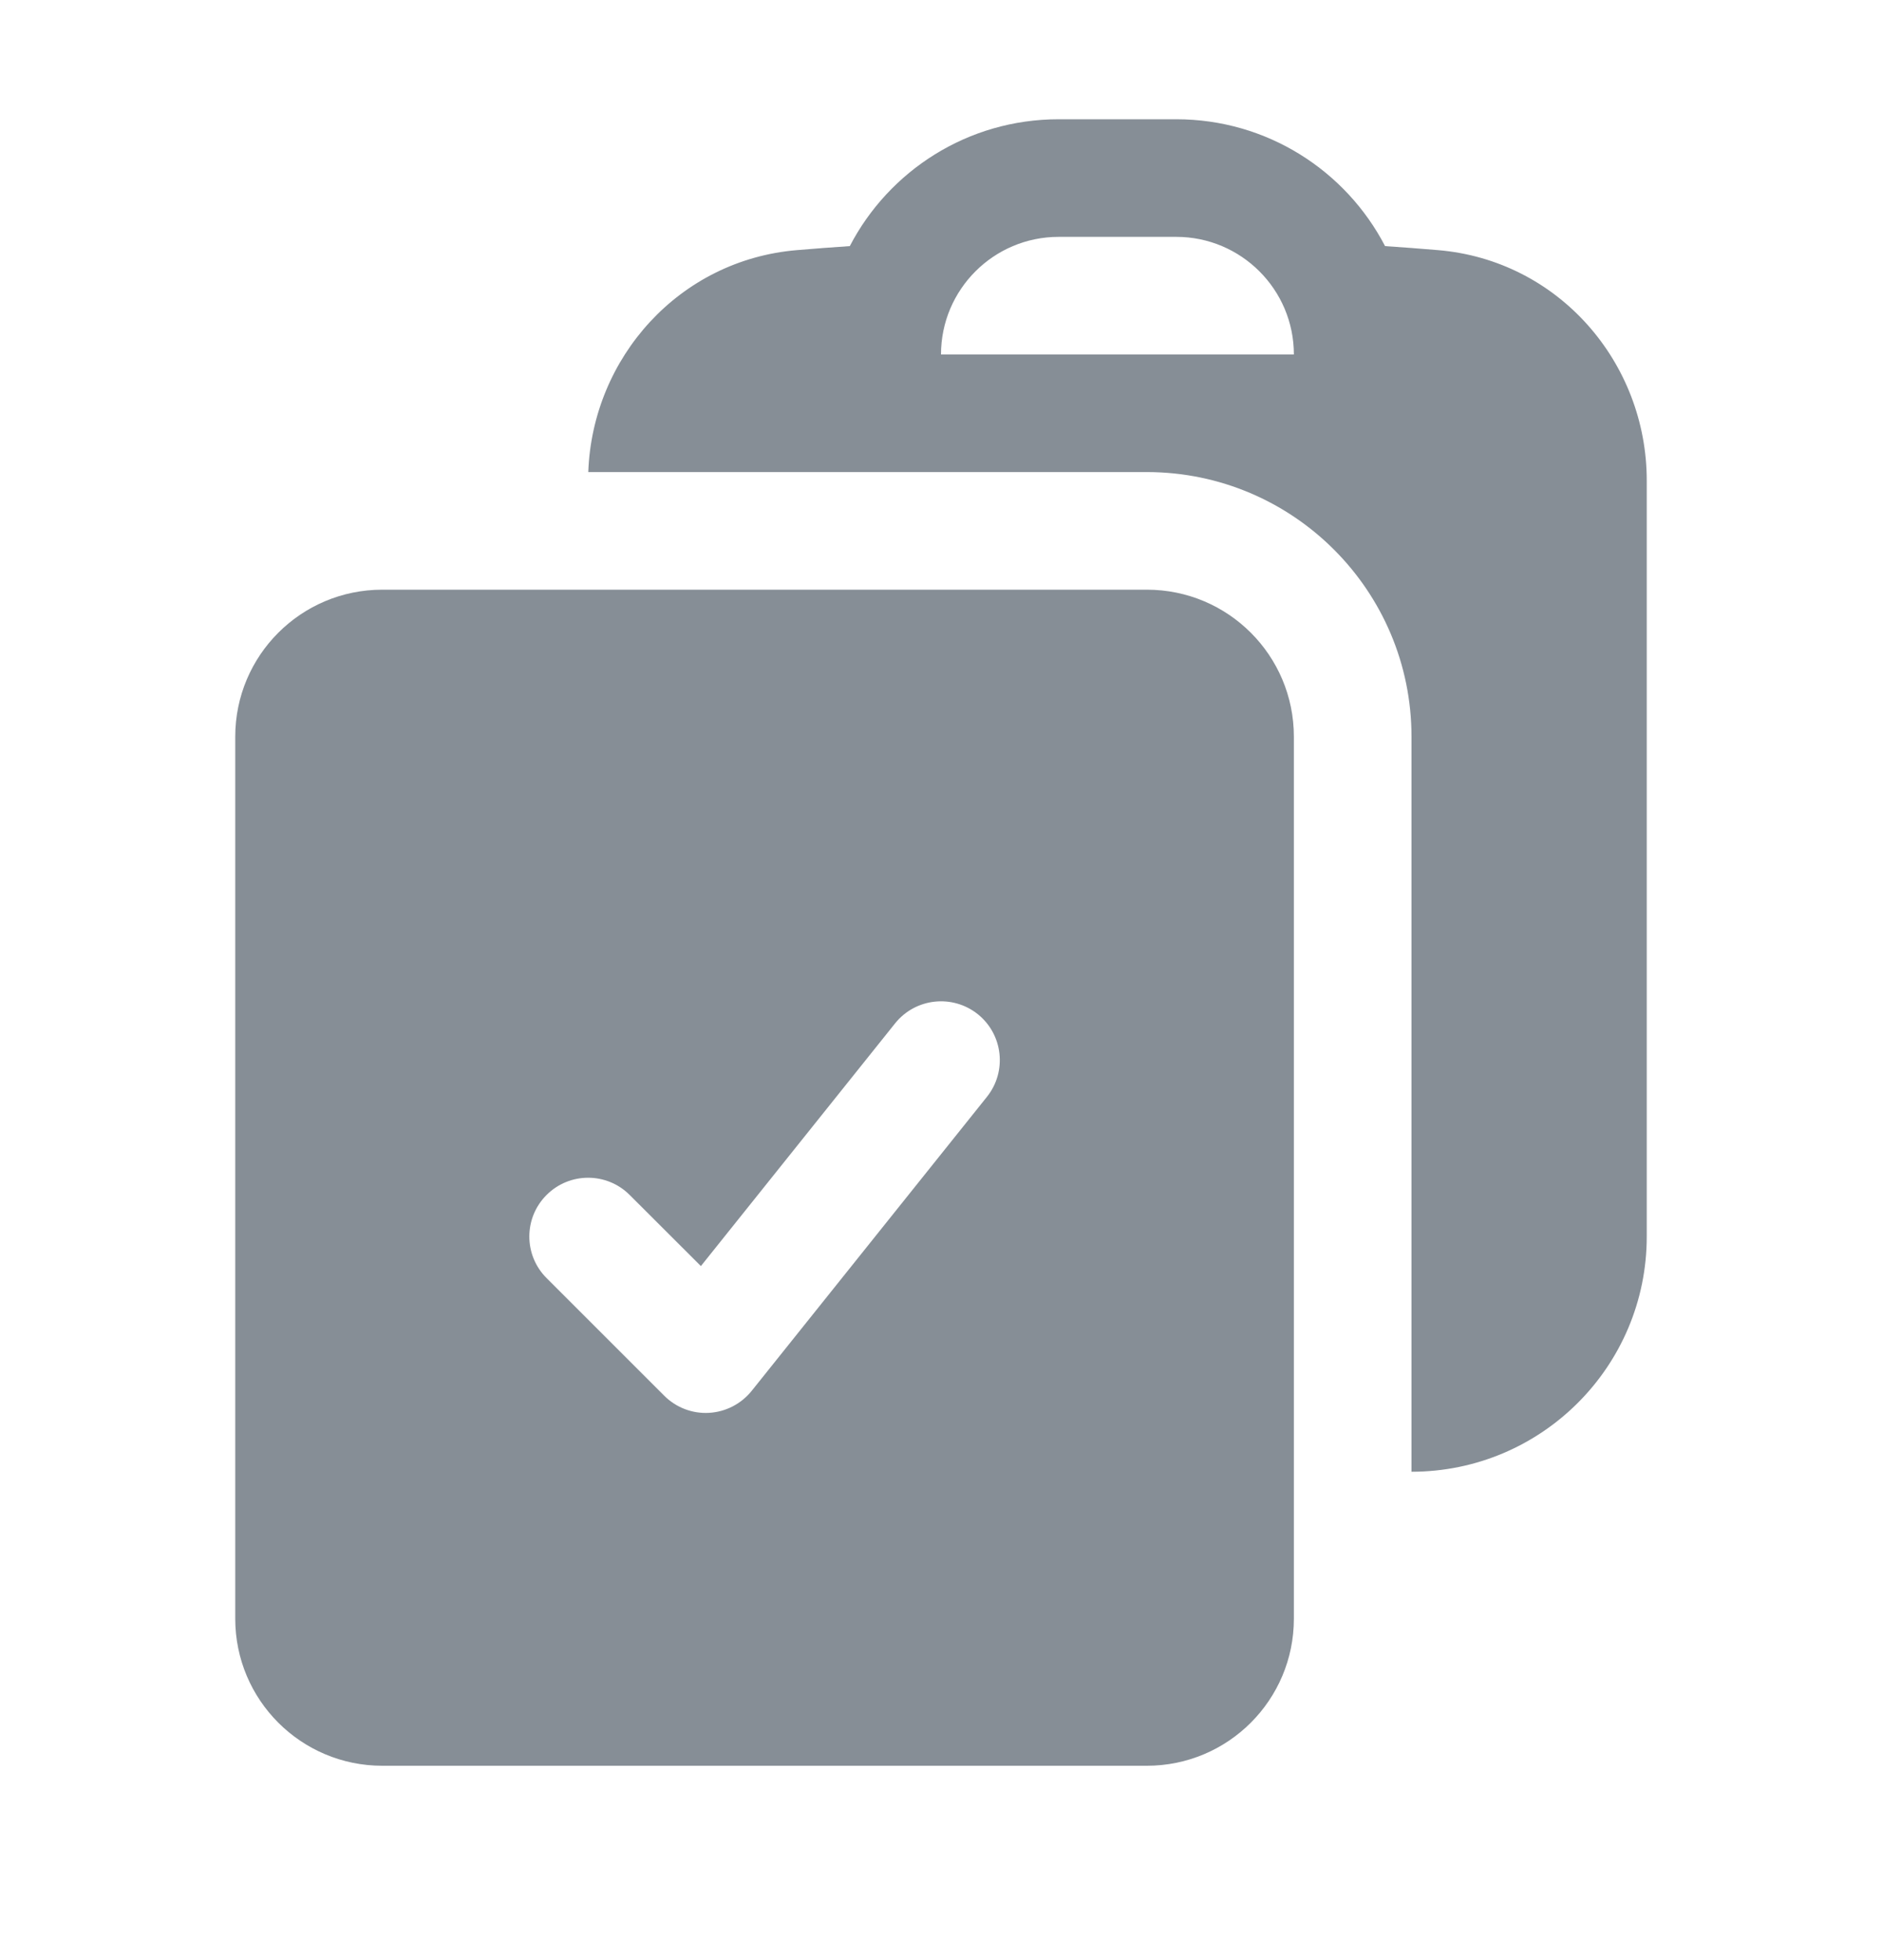<svg width="24" height="25" viewBox="0 0 24 25" fill="none" xmlns="http://www.w3.org/2000/svg">
<path fill-rule="evenodd" clip-rule="evenodd" d="M7.502 6.021H11.248L11.25 6.021H14.63C16.491 6.024 18 7.534 18 9.396V18.771C19.657 18.771 21 17.428 21 15.771V6.129C21 4.624 19.875 3.318 18.336 3.19C18.112 3.171 17.888 3.154 17.663 3.139C17.163 2.177 16.158 1.521 15 1.521H13.5C12.342 1.521 11.337 2.177 10.837 3.139C10.612 3.154 10.388 3.171 10.164 3.19C8.662 3.315 7.554 4.562 7.502 6.021ZM13.5 3.021C12.672 3.021 12 3.693 12 4.521H16.5C16.5 3.693 15.828 3.021 15 3.021H13.5Z" fill="#868E96"/>
<path fill-rule="evenodd" clip-rule="evenodd" d="M3 9.396C3 8.36 3.839 7.521 4.875 7.521H14.625C15.661 7.521 16.5 8.36 16.5 9.396V20.646C16.5 21.681 15.661 22.521 14.625 22.521H4.875C3.839 22.521 3 21.681 3 20.646V9.396ZM12.586 13.989C12.844 13.666 12.792 13.194 12.469 12.935C12.145 12.677 11.673 12.729 11.414 13.053L8.938 16.148L8.03 15.241C7.737 14.948 7.263 14.948 6.97 15.241C6.677 15.534 6.677 16.008 6.97 16.301L8.47 17.801C8.621 17.952 8.828 18.032 9.041 18.02C9.254 18.008 9.452 17.906 9.586 17.739L12.586 13.989Z" fill="#868E96"/>
</svg>
